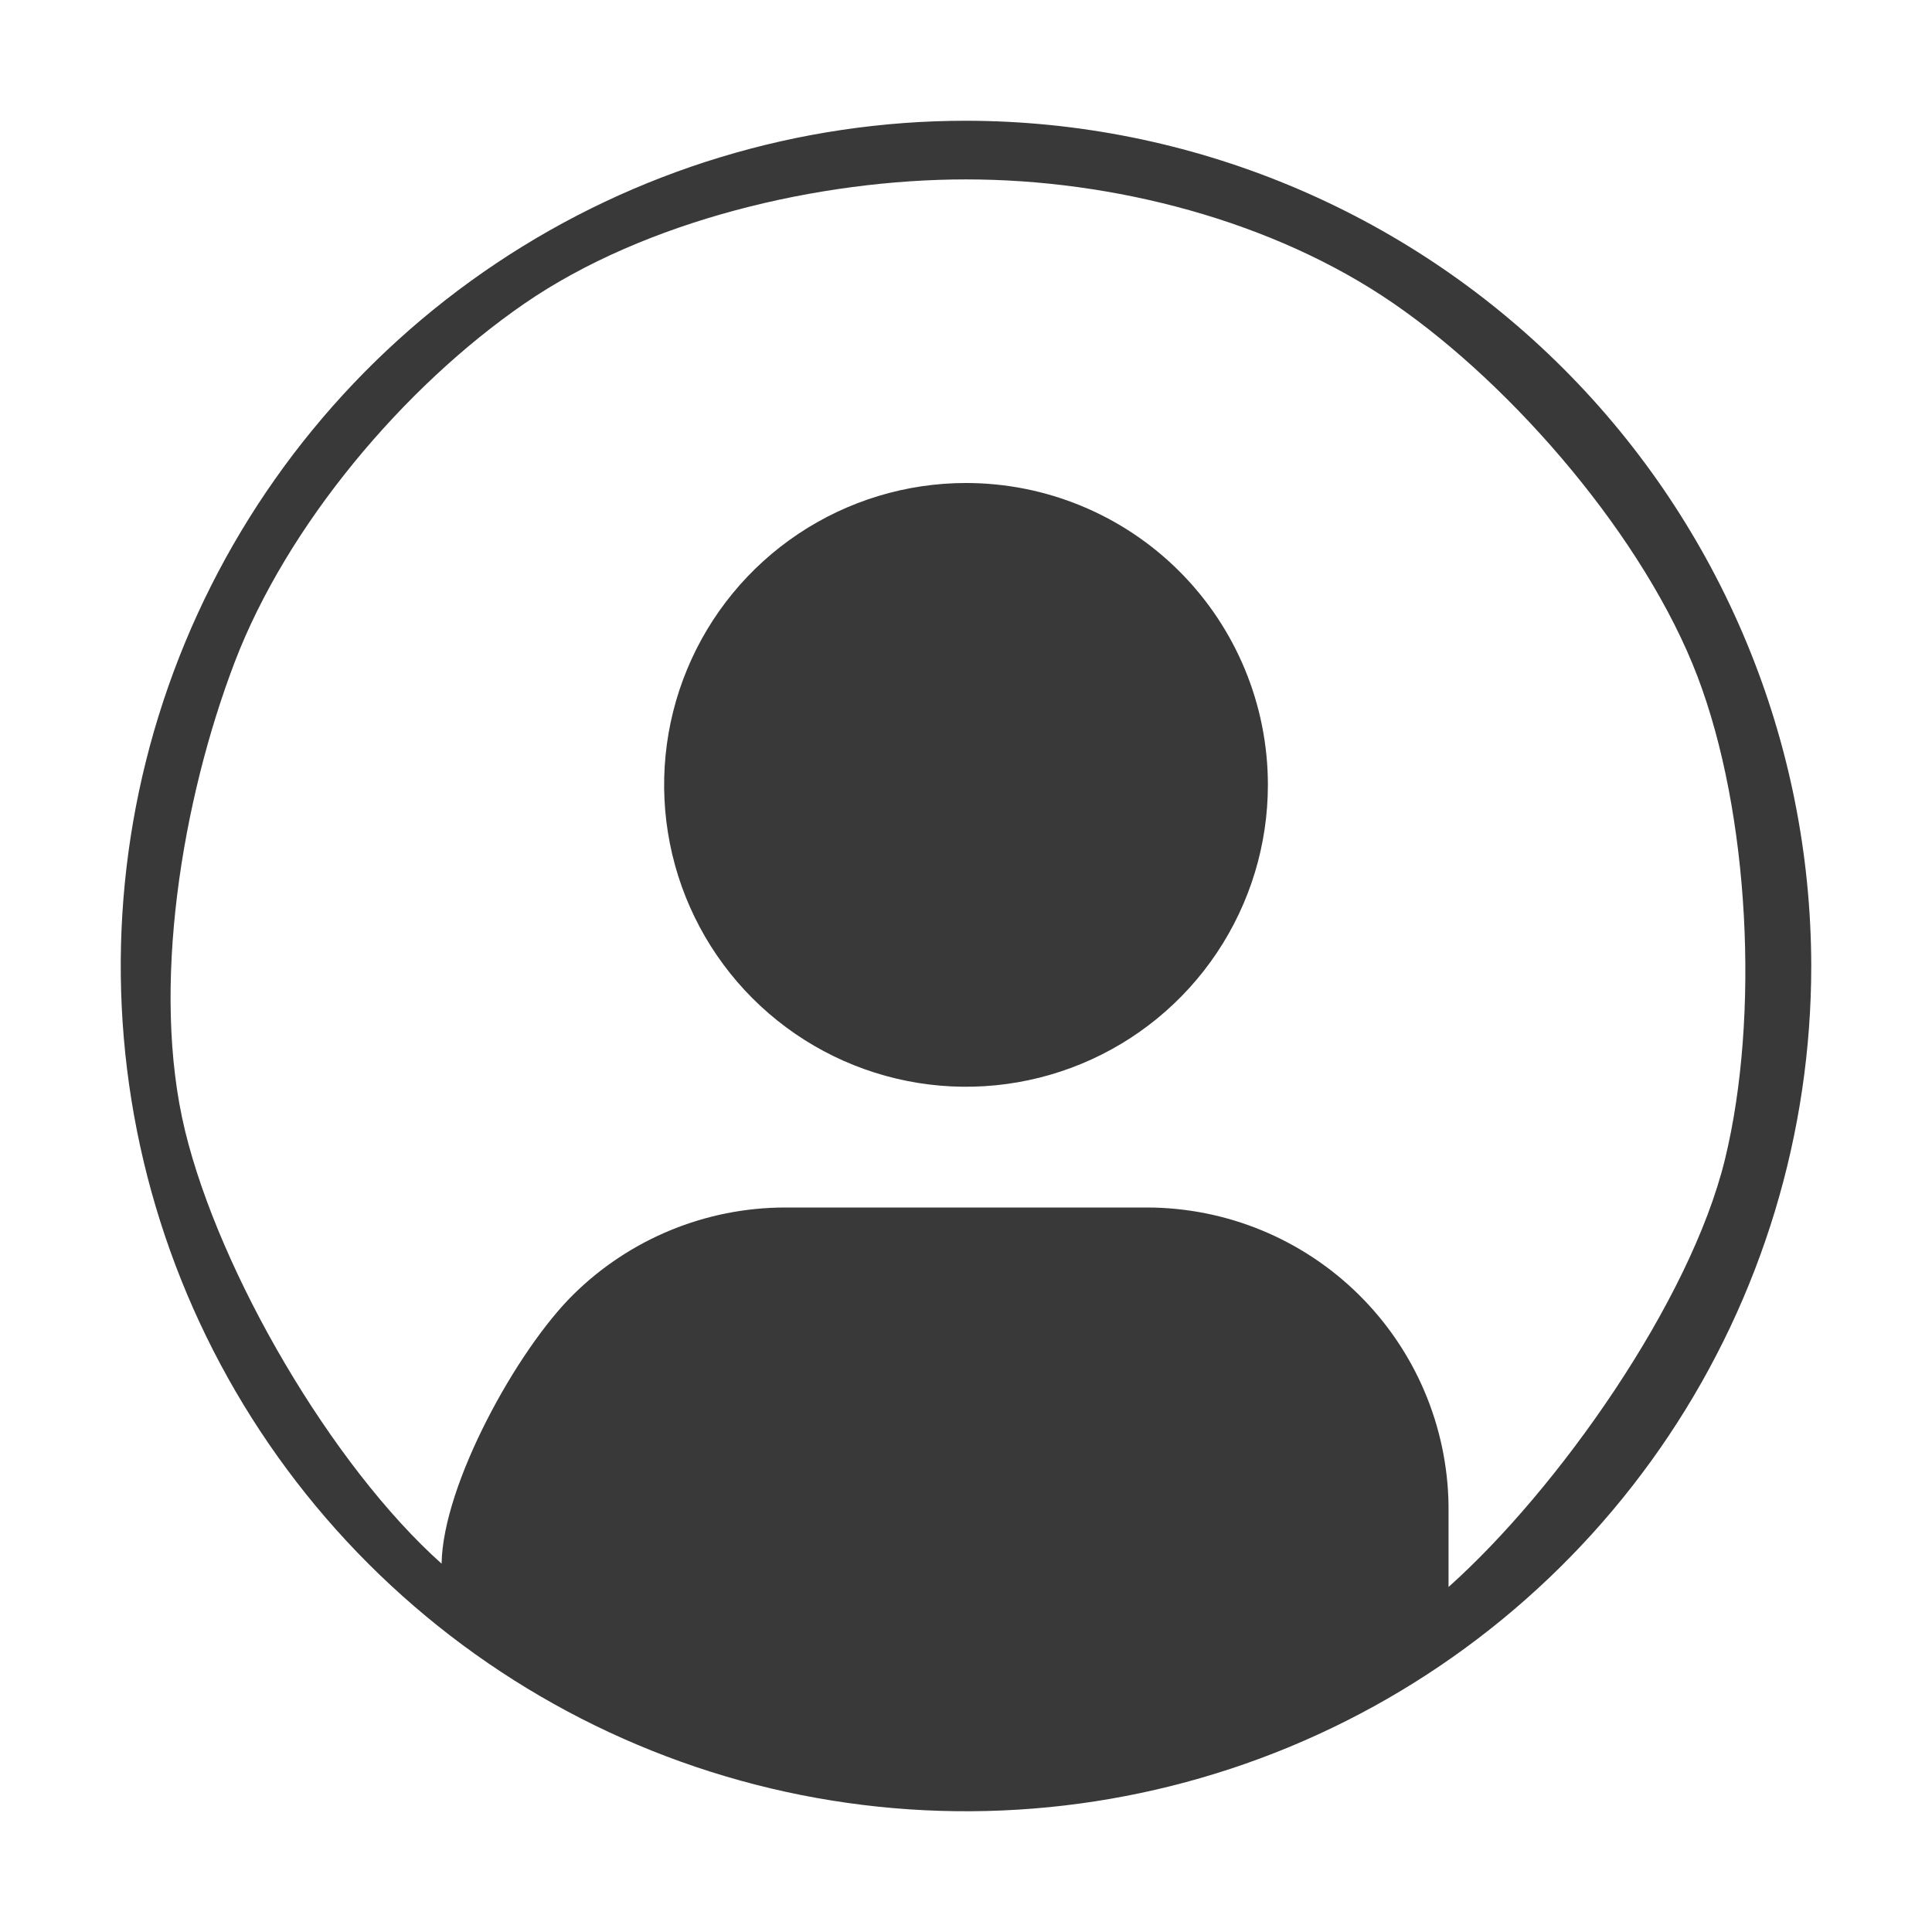 <svg width="70" height="70" viewBox="0 0 70 70" fill="none" xmlns="http://www.w3.org/2000/svg">
<path d="M35 17.5C32.837 17.5 30.722 18.142 28.924 19.343C27.125 20.545 25.723 22.253 24.895 24.252C24.067 26.25 23.851 28.45 24.273 30.571C24.695 32.693 25.736 34.642 27.266 36.172C28.796 37.701 30.744 38.743 32.866 39.165C34.988 39.587 37.187 39.37 39.186 38.542C41.184 37.715 42.892 36.313 44.094 34.514C45.296 32.715 45.938 30.601 45.938 28.438C45.938 25.537 44.785 22.755 42.734 20.703C40.683 18.652 37.901 17.5 35 17.5Z" fill="#393939"/>
<path d="M35 4.375C28.943 4.375 23.022 6.171 17.986 9.536C12.949 12.901 9.024 17.684 6.706 23.28C4.388 28.876 3.782 35.034 4.963 40.975C6.145 46.915 9.062 52.372 13.345 56.655C17.628 60.938 23.085 63.855 29.025 65.037C34.966 66.218 41.124 65.612 46.72 63.294C52.316 60.976 57.099 57.051 60.464 52.014C63.829 46.978 65.625 41.057 65.625 35C65.616 26.881 62.386 19.096 56.645 13.355C50.904 7.614 43.119 4.384 35 4.375ZM52.483 54.526C52.439 51.656 51.27 48.919 49.227 46.904C47.185 44.888 44.432 43.755 41.562 43.75H28.438C25.568 43.755 22.815 44.888 20.773 46.904C18.73 48.919 16.044 53.786 16 56.655C12.033 53.113 7.964 46.142 6.706 40.975C5.449 35.807 6.604 28.969 8.5 24C10.396 19.031 14.62 14.017 19 11C23.38 7.983 29.682 6.5 35 6.5C40.318 6.5 46.12 7.983 50.5 11C54.88 14.017 59.604 19.531 61.5 24.5C63.396 29.469 63.758 36.833 62.5 42C61.242 47.167 56.449 53.958 52.483 57.5V54.526Z" fill="#393939"/>
</svg>
